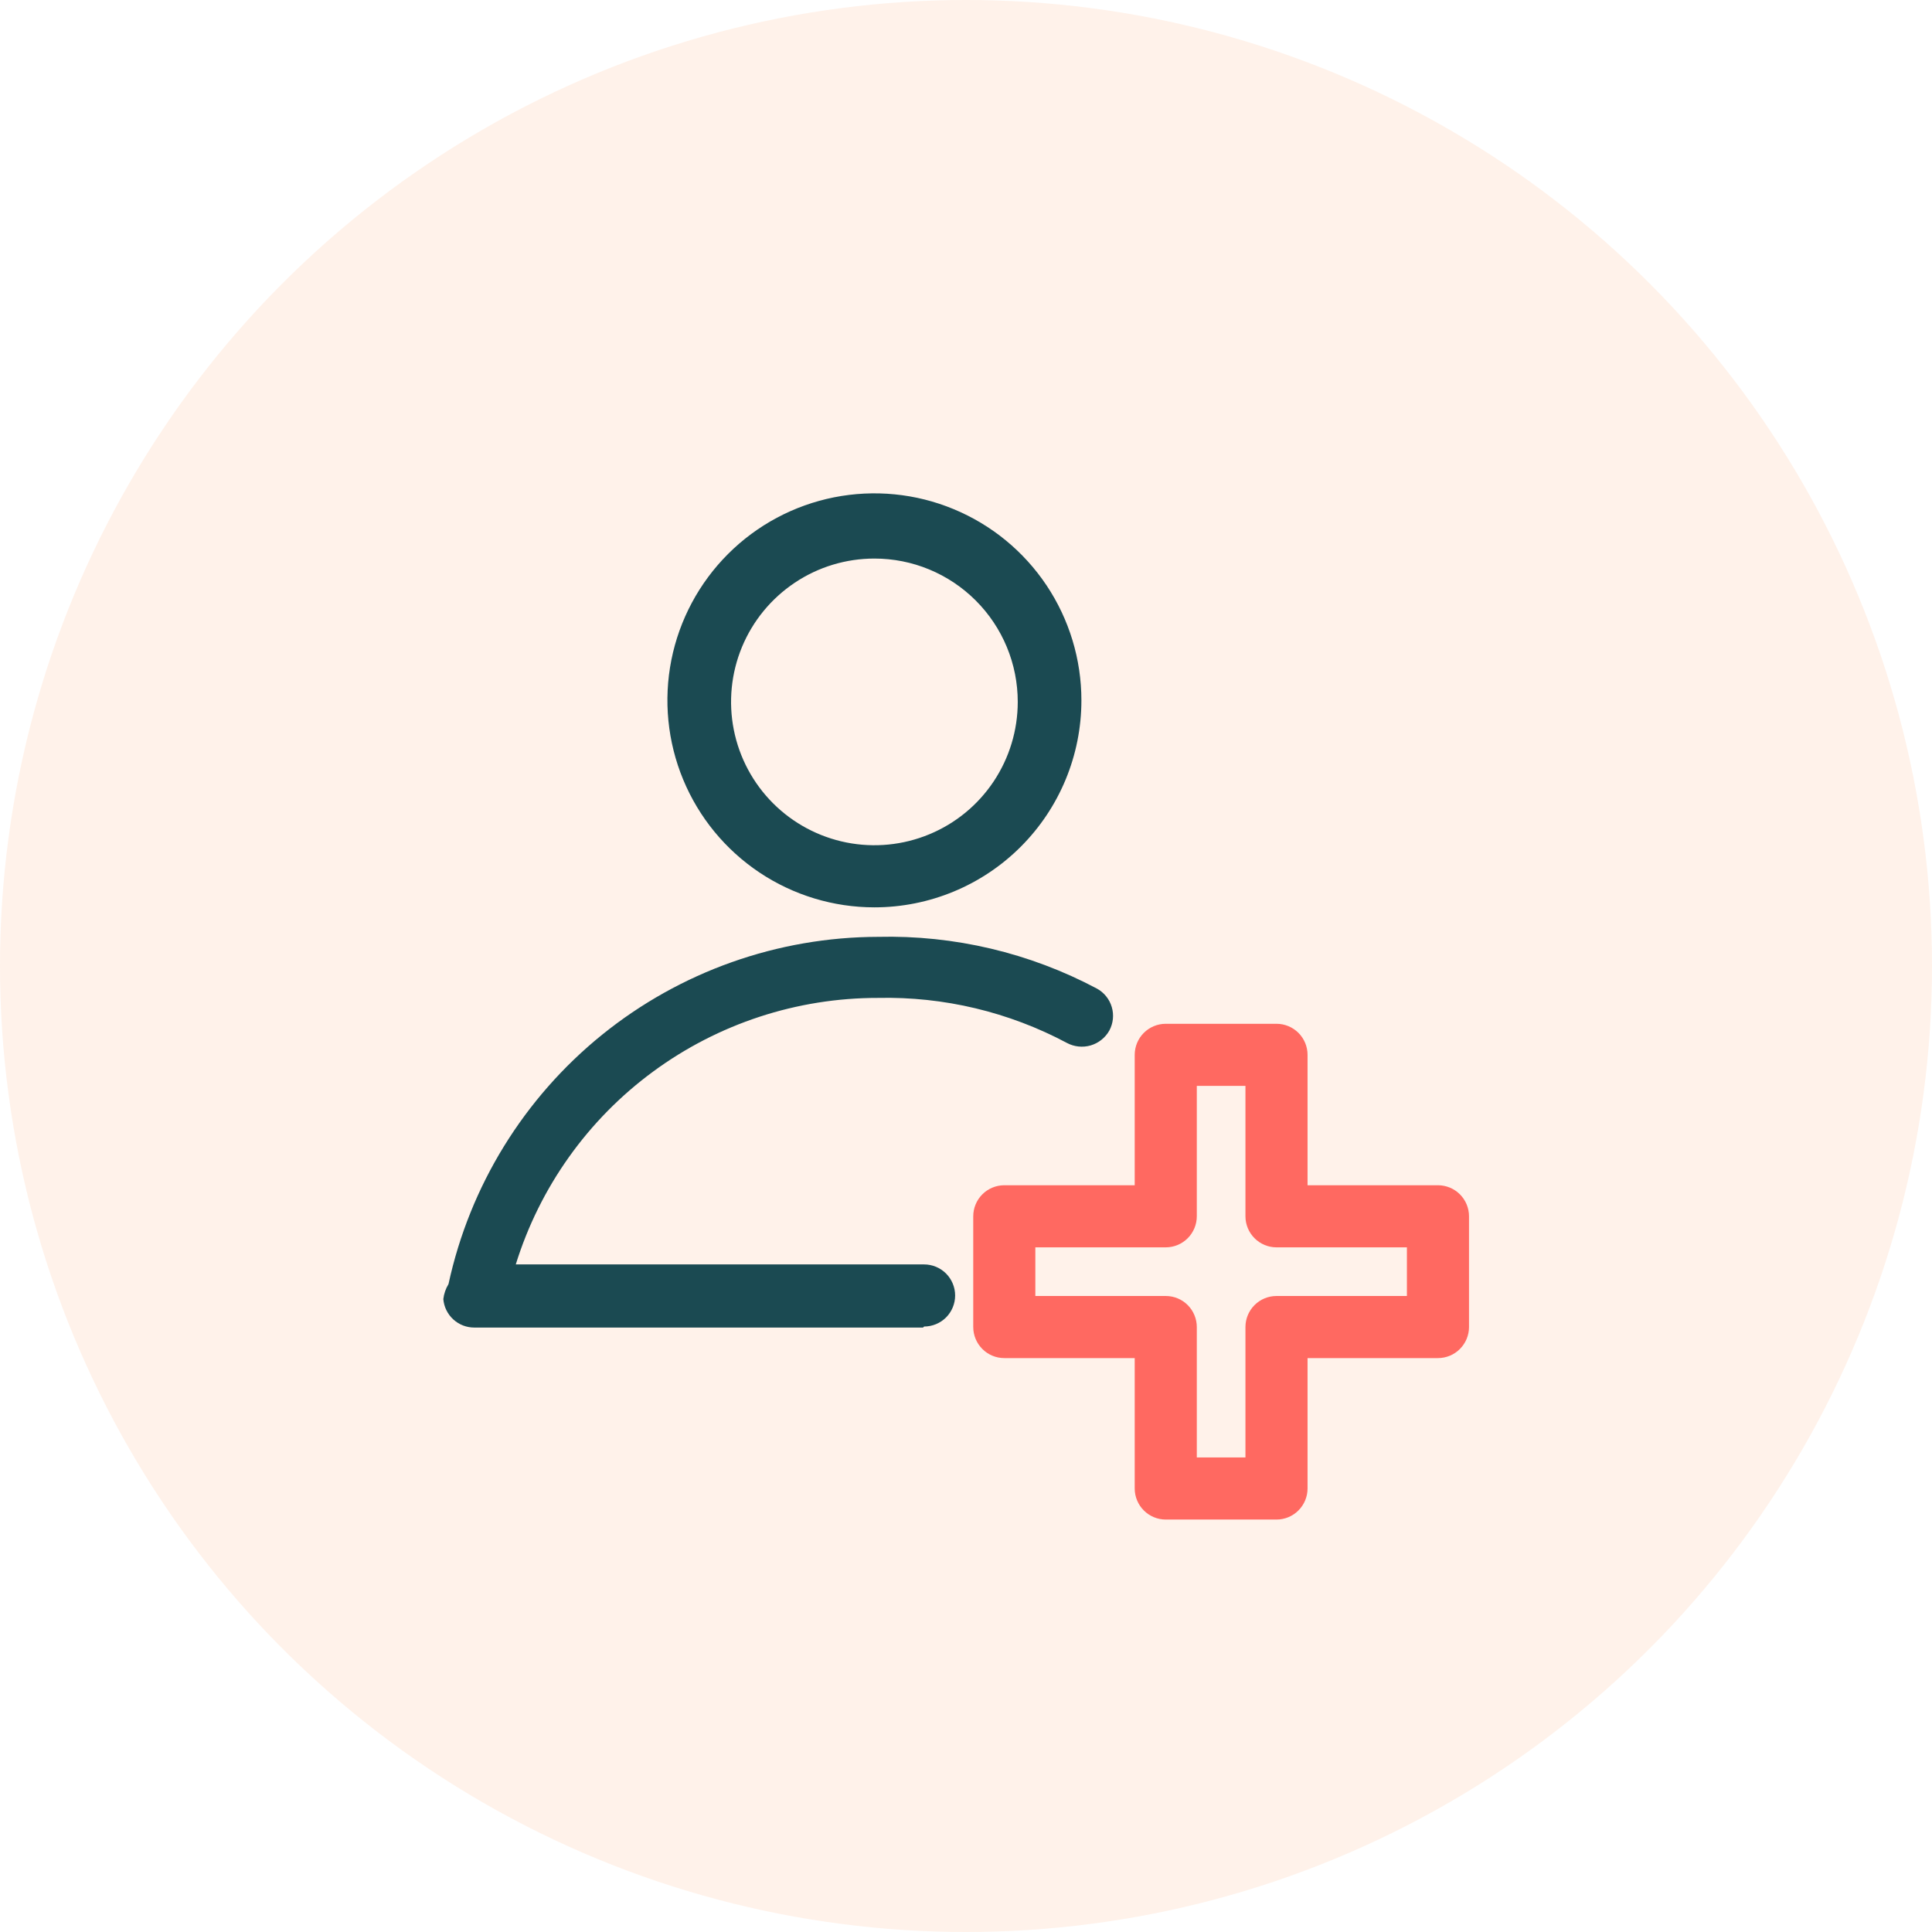 <svg width="56" height="56" viewBox="0 0 56 56" fill="none" xmlns="http://www.w3.org/2000/svg">
<circle opacity="0.1" cx="28" cy="28" r="28" fill="#FF8130"/>
<g clip-path="url(#clip0_292_5340)">
<path d="M25.345 26.3C24.159 26.3 22.998 25.948 22.012 25.289C21.025 24.629 20.256 23.692 19.802 22.596C19.348 21.5 19.229 20.293 19.46 19.129C19.692 17.965 20.264 16.896 21.103 16.057C21.942 15.218 23.011 14.647 24.175 14.415C25.339 14.184 26.545 14.302 27.641 14.757C28.738 15.211 29.675 15.98 30.334 16.966C30.993 17.953 31.345 19.113 31.345 20.3C31.345 21.891 30.713 23.417 29.588 24.542C28.463 25.668 26.936 26.3 25.345 26.3ZM25.345 16.19C24.523 16.19 23.72 16.433 23.037 16.89C22.354 17.347 21.821 17.995 21.506 18.755C21.192 19.514 21.11 20.349 21.27 21.155C21.43 21.961 21.826 22.702 22.407 23.283C22.988 23.864 23.729 24.26 24.535 24.42C25.341 24.58 26.176 24.498 26.935 24.183C27.695 23.869 28.343 23.337 28.8 22.653C29.256 21.97 29.5 21.167 29.5 20.345C29.5 19.799 29.393 19.259 29.184 18.755C28.975 18.251 28.669 17.793 28.283 17.407C27.897 17.021 27.439 16.715 26.935 16.506C26.431 16.297 25.891 16.19 25.345 16.19Z" fill="#1B4A52"/>
<path d="M26.755 38.48H13.75C13.524 38.481 13.306 38.397 13.139 38.244C12.972 38.091 12.869 37.881 12.85 37.655C12.868 37.501 12.919 37.352 13 37.22C13.616 34.374 15.187 31.824 17.451 29.993C19.716 28.163 22.538 27.161 25.45 27.155C27.659 27.102 29.844 27.618 31.795 28.655C32.003 28.769 32.158 28.961 32.225 29.189C32.293 29.416 32.267 29.661 32.155 29.87C32.038 30.079 31.844 30.234 31.614 30.302C31.384 30.369 31.136 30.343 30.925 30.23C29.242 29.333 27.357 28.883 25.45 28.925C23.104 28.922 20.819 29.671 18.93 31.061C17.04 32.451 15.646 34.41 14.95 36.65H26.785C27.024 36.65 27.253 36.745 27.422 36.914C27.59 37.083 27.685 37.312 27.685 37.55C27.685 37.789 27.59 38.018 27.422 38.187C27.253 38.355 27.024 38.45 26.785 38.45L26.755 38.48Z" fill="#1B4A52"/>
<path d="M37 44.045H33.79C33.551 44.045 33.322 43.95 33.154 43.781C32.985 43.612 32.89 43.383 32.89 43.145V39.365H29.11C28.871 39.365 28.642 39.27 28.474 39.101C28.305 38.932 28.21 38.703 28.21 38.465V35.255C28.21 35.016 28.305 34.787 28.474 34.618C28.642 34.45 28.871 34.355 29.11 34.355H32.89V30.575C32.89 30.336 32.985 30.107 33.154 29.938C33.322 29.77 33.551 29.675 33.79 29.675H37C37.239 29.675 37.468 29.77 37.636 29.938C37.805 30.107 37.9 30.336 37.9 30.575V34.355H41.68C41.919 34.355 42.148 34.45 42.316 34.618C42.485 34.787 42.58 35.016 42.58 35.255V38.465C42.58 38.703 42.485 38.932 42.316 39.101C42.148 39.27 41.919 39.365 41.68 39.365H37.9V43.145C37.9 43.383 37.805 43.612 37.636 43.781C37.468 43.95 37.239 44.045 37 44.045ZM34.69 42.245H36.1V38.465C36.1 38.226 36.195 37.997 36.364 37.828C36.532 37.66 36.761 37.565 37 37.565H40.78V36.155H37C36.761 36.155 36.532 36.06 36.364 35.891C36.195 35.722 36.1 35.493 36.1 35.255V31.475H34.69V35.255C34.69 35.493 34.595 35.722 34.426 35.891C34.258 36.06 34.029 36.155 33.79 36.155H30.01V37.565H33.79C33.908 37.565 34.025 37.588 34.134 37.633C34.244 37.678 34.343 37.745 34.426 37.828C34.51 37.912 34.576 38.011 34.621 38.12C34.667 38.23 34.69 38.347 34.69 38.465V42.245Z" fill="#FF6961"/>
</g>
<defs>
<clipPath id="clip0_292_5340">
<rect width="36" height="36" fill="white" transform="translate(10 11)"/>
</clipPath>
</defs>
</svg>

